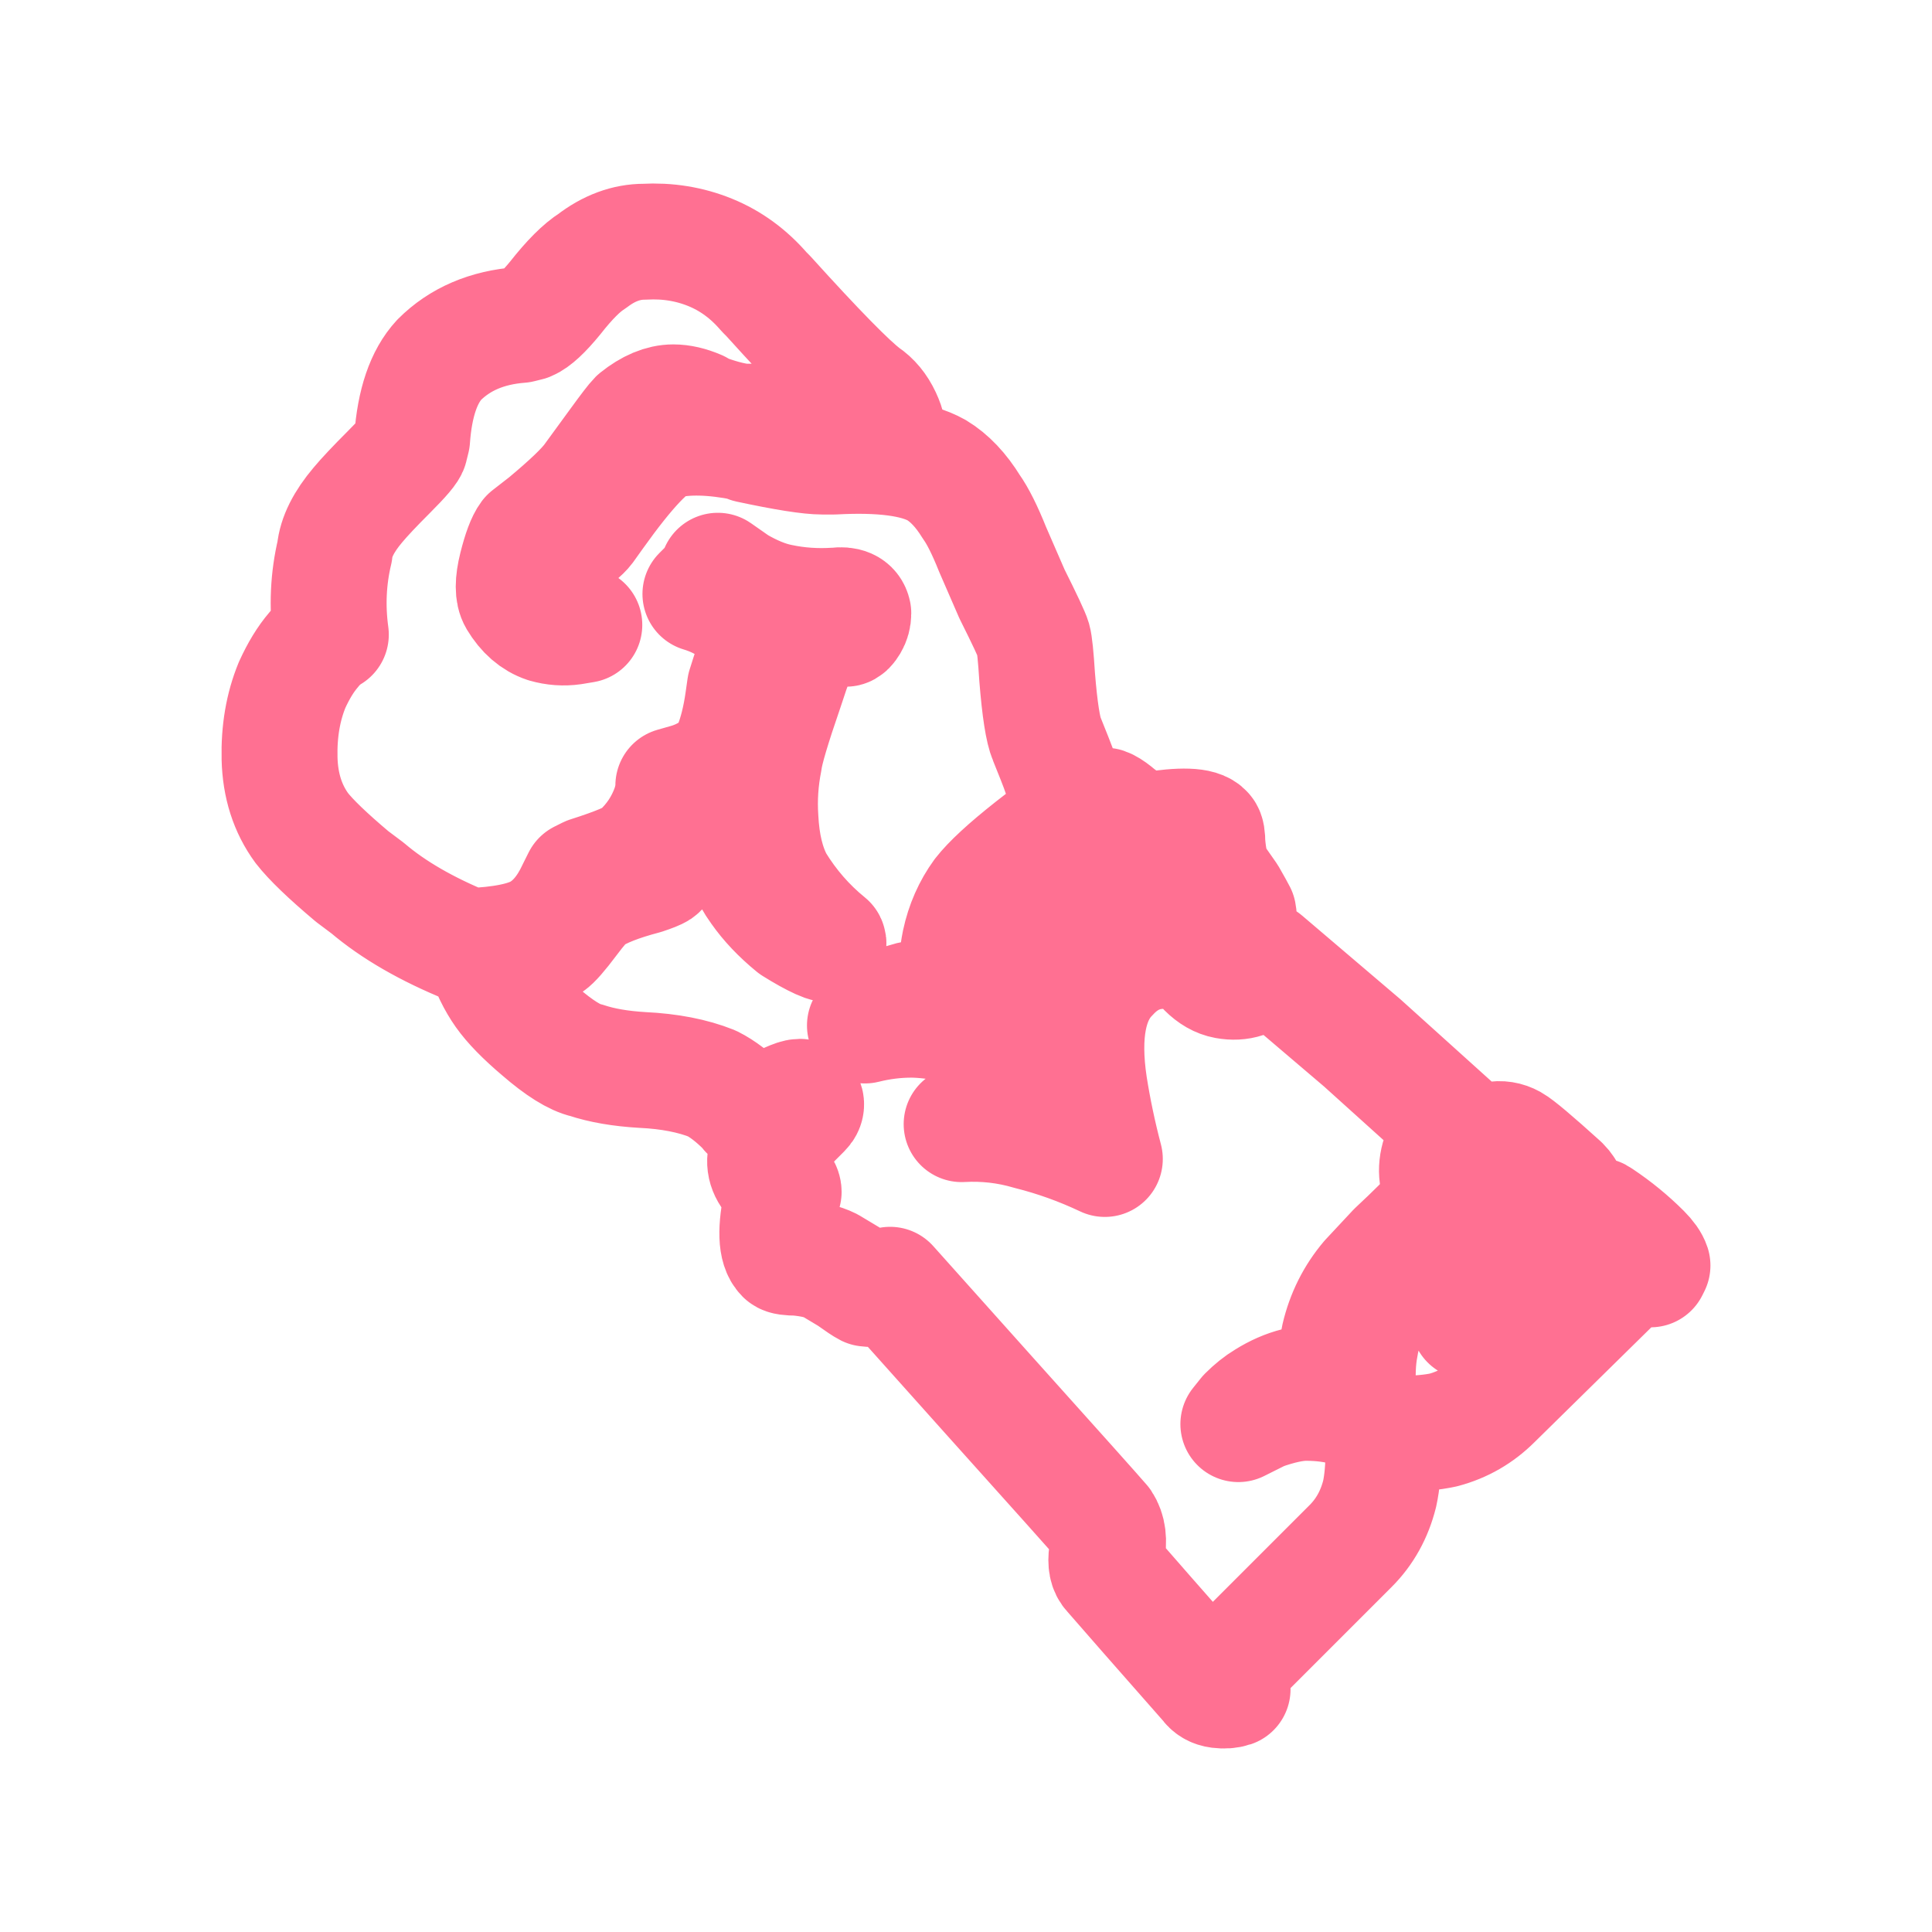 <?xml version="1.0" encoding="UTF-8" standalone="no"?>
<!-- Created with Inkscape (http://www.inkscape.org/) -->

<svg
   width="100mm"
   height="100mm"
   viewBox="0 0 100 100"
   version="1.1"
   id="svg1"
   inkscape:version="1.3.2 (091e20ef0f, 2023-11-25, custom)"
   sodipodi:docname="062302.svg"
   inkscape:export-xdpi="16.256001"
   inkscape:export-ydpi="16.256001"
   xmlns:inkscape="http://www.inkscape.org/namespaces/inkscape"
   xmlns:sodipodi="http://sodipodi.sourceforge.net/DTD/sodipodi-0.dtd"
   xmlns="http://www.w3.org/2000/svg"
   xmlns:svg="http://www.w3.org/2000/svg">
  <sodipodi:namedview
     id="namedview1"
     pagecolor="#000000"
     bordercolor="#000000"
     borderopacity="0.25"
     inkscape:showpageshadow="2"
     inkscape:pageopacity="0.0"
     inkscape:pagecheckerboard="0"
     inkscape:deskcolor="#d1d1d1"
     inkscape:document-units="mm"
     showguides="true"
     inkscape:zoom="2.2621875"
     inkscape:cx="188.97638"
     inkscape:cy="188.97638"
     inkscape:window-width="1920"
     inkscape:window-height="1022"
     inkscape:window-x="0"
     inkscape:window-y="0"
     inkscape:window-maximized="1"
     inkscape:current-layer="layer1">
    <sodipodi:guide
       position="0,100"
       orientation="0,377.953"
       id="guide4"
       inkscape:locked="false" />
    <sodipodi:guide
       position="100,100"
       orientation="377.953,0"
       id="guide5"
       inkscape:locked="false" />
    <sodipodi:guide
       position="100,0"
       orientation="0,-377.953"
       id="guide6"
       inkscape:locked="false" />
    <sodipodi:guide
       position="0,0"
       orientation="-377.953,0"
       id="guide7"
       inkscape:locked="false" />
    <sodipodi:guide
       position="0,0"
       orientation="0.707,-0.707"
       id="guide8"
       inkscape:locked="false" />
    <sodipodi:guide
       position="0,100"
       orientation="0.707,0.707"
       id="guide9"
       inkscape:locked="false"
       inkscape:label=""
       inkscape:color="rgb(0,134,229)" />
    <sodipodi:guide
       position="0,87.5"
       orientation="0,1"
       id="guide10"
       inkscape:locked="false"
       inkscape:label=""
       inkscape:color="rgb(0,134,229)" />
    <sodipodi:guide
       position="0,12.5"
       orientation="0,1"
       id="guide11"
       inkscape:locked="false"
       inkscape:label=""
       inkscape:color="rgb(0,134,229)" />
    <sodipodi:guide
       position="12.5,100"
       orientation="-1,0"
       id="guide12"
       inkscape:locked="false"
       inkscape:label=""
       inkscape:color="rgb(0,134,229)" />
    <sodipodi:guide
       position="87.5,100"
       orientation="-1,0"
       id="guide13"
       inkscape:locked="false"
       inkscape:label=""
       inkscape:color="rgb(0,134,229)" />
  </sodipodi:namedview>
  <defs
     id="defs1">
    <filter
       style="color-interpolation-filters:sRGB"
       inkscape:label="Drop Shadow"
       id="filter17"
       x="-0.295"
       y="-0.28"
       width="1.591"
       height="1.56">
      <feFlood
         result="flood"
         in="SourceGraphic"
         flood-opacity="0.75"
         flood-color="rgb(255,112,146)"
         id="feFlood16" />
      <feGaussianBlur
         result="blur"
         stdDeviation="7.5"
         id="feGaussianBlur16"
         in="SourceGraphic" />
      <feOffset
         result="offset"
         in="blur"
         dx="0"
         dy="0"
         id="feOffset16" />
      <feComposite
         result="comp1"
         operator="in"
         in="flood"
         in2="offset"
         id="feComposite16" />
      <feComposite
         result="comp2"
         operator="over"
         in="SourceGraphic"
         in2="comp1"
         id="feComposite17" />
    </filter>
  </defs>
  <g
     inkscape:label="Layer 1"
     inkscape:groupmode="layer"
     id="layer1">
    <path
       d="m 85.033,64.797 q -1.002,-1.002 -2.204,-1.803 -0.401,-0.3 -0.801,0.1 -1.102,1.002 -4.207,4.207 l -0.801,0.801 q -0.2,0.3 -0.701,0.3 h -0.3 q -0.1,-0.501 0.15,-0.901 0.25,-0.401 1.953,-2.103 2.404,-2.504 2.804,-3.005 0.2,-0.401 0.2,-0.601 0,-0.2 -0.3,-0.501 -2.103,-1.903 -2.554,-2.153 -0.451,-0.25 -0.952,-0.15 l 0.1,0.901 q -0.1,1.102 -0.701,1.853 -0.601,0.751 -4.207,4.357 l -0.401,0.401 q -1.402,1.302 -1.703,3.205 -0.2,1.002 -0.1,2.604 0.1,0.601 0,0.701 -0.1,0.1 -0.501,-0.1 -1.002,-0.3 -2.204,-0.3 -0.901,0 -2.304,0.501 l -1.202,0.601 0.401,-0.501 q 0.501,-0.501 1.002,-0.801 0.801,-0.501 1.603,-0.701 0.401,-0.1 1.402,0.1 l 0.901,0.1 Q 69.007,70.506 69.308,69.204 69.708,67.501 70.81,66.199 l 1.402,-1.502 q 1.502,-1.402 2.103,-2.103 0.3,-0.401 0.351,-0.651 0.05,-0.25 -0.15,-0.551 l -0.1,-0.401 q -0.1,-0.501 0.05,-1.052 0.15,-0.551 0.351,-0.351 0.701,0.601 1.152,0.15 0.451,-0.451 -0.351,-1.152 L 70.509,53.98 q -4.708,-4.006 -5.058,-4.307 -0.351,-0.3 -0.601,0.05 -0.25,0.351 -0.05,0.751 0.1,0.1 -0.351,0.25 -0.451,0.15 -1.002,0.05 -0.551,-0.1 -1.052,-0.601 -0.801,-1.002 -2.304,-0.952 -1.502,0.05 -2.604,1.252 -1.703,1.703 -1.102,5.709 0.3,1.903 0.801,3.806 -1.903,-0.901 -3.906,-1.402 -1.703,-0.501 -3.506,-0.401 1.402,-0.701 3.105,-0.801 0.601,0 1.502,0.3 l 0.901,0.2 q -0.501,-1.803 -0.501,-3.706 0,-1.502 0.651,-2.955 0.651,-1.452 1.853,-2.354 0.601,-0.601 1.603,-0.901 1.002,-0.3 2.204,-0.15 1.202,0.15 2.704,1.252 l 0.2,-0.601 q 0.2,-0.701 0.1,-1.202 -0.1,-0.2 -0.501,-0.901 l -0.701,-1.002 q -0.3,-0.501 -0.401,-1.703 0,-0.501 -0.1,-0.601 -0.401,-0.501 -2.905,-0.1 h -0.401 q -0.2,0 -0.801,-0.501 L 57.889,42.161 q -0.701,-0.601 -0.901,-0.451 -0.2,0.15 -0.2,0.651 l -0.1,0.601 q 0,0.2 -0.901,0.901 l -2.103,1.803 -1.603,1.603 q -0.901,1.002 -1.052,1.903 -0.15,0.901 -0.05,2.604 l 0.1,1.603 -1.402,-0.3 q -1.603,-0.3 -2.504,-0.3 -1.202,0 -2.404,0.3 1.002,-1.002 2.204,-1.302 0.601,-0.2 1.703,-0.1 l 0.901,0.1 -0.1,-0.901 q 0,-1.102 0.2,-2.103 0.3,-1.402 1.102,-2.504 0.701,-0.901 2.604,-2.404 l 0.901,-0.701 q 1.002,-1.102 0.801,-2.404 -0.1,-0.501 -0.501,-1.502 L 54.183,38.255 Q 53.883,37.553 53.683,35.049 53.582,33.447 53.482,33.096 53.382,32.746 52.38,30.743 l -1.002,-2.304 q -0.601,-1.502 -1.102,-2.204 -0.801,-1.302 -1.803,-1.903 -1.603,-0.901 -5.308,-0.701 h -0.601 q -1.002,0 -3.806,-0.601 l -0.2,-0.1 q -2.504,-0.501 -4.107,-0.1 -1.102,0.3 -3.606,3.806 l -0.501,0.701 q -0.3,0.401 -1.202,0.952 -0.901,0.551 -1.002,0.851 -0.2,0.501 -0.2,1.252 0,0.751 0.401,1.102 0.401,0.351 1.202,0.651 l 0.701,0.2 -0.601,0.1 q -0.701,0.1 -1.402,-0.1 -0.901,-0.3 -1.502,-1.302 -0.3,-0.501 0,-1.703 0.3,-1.202 0.601,-1.603 l 0.901,-0.701 q 1.803,-1.502 2.354,-2.254 0.551,-0.751 1.352,-1.853 0.801,-1.102 1.002,-1.302 1.002,-0.801 1.903,-0.801 0.601,0 1.302,0.3 l 0.1,0.1 q 1.302,0.501 2.204,0.601 h 1.502 q 1.202,-0.1 2.103,0.1 l 0.701,0.2 q 1.102,0.401 1.803,0.601 1.002,0.1 1.302,-0.2 0.2,-0.2 -0.15,-0.952 -0.351,-0.751 -0.952,-1.152 -1.202,-0.901 -5.008,-5.108 l -0.2,-0.2 q -1.202,-1.402 -2.804,-2.053 -1.603,-0.651 -3.405,-0.551 -1.402,0 -2.704,1.002 -0.801,0.501 -1.903,1.903 -0.901,1.102 -1.402,1.302 l -0.401,0.1 q -2.604,0.2 -4.207,1.803 -1.202,1.302 -1.402,4.107 l -0.1,0.401 q 0,0.2 -1.102,1.302 -1.102,1.102 -1.603,1.703 -1.102,1.302 -1.202,2.404 -0.501,2.103 -0.2,4.307 -0.501,0.3 -0.901,0.801 -0.601,0.701 -1.102,1.803 -0.701,1.703 -0.651,3.806 0.05,2.103 1.152,3.606 0.701,0.901 2.604,2.504 l 0.801,0.601 q 2.003,1.703 5.208,3.005 2.604,-0.1 3.706,-0.751 1.102,-0.651 1.803,-2.153 l 0.3,-0.601 0.401,-0.2 q 2.204,-0.701 2.604,-1.102 1.102,-1.002 1.603,-2.404 0.2,-0.601 0.2,-1.102 l 0.701,-0.2 q 0.701,-0.2 1.302,-0.601 0.801,-0.501 1.002,-1.202 0.401,-1.002 0.601,-2.404 l 0.1,-0.701 q 0.401,-1.302 0.901,-2.604 l -1.402,-1.302 q -0.801,-0.601 -1.803,-0.901 l 0.601,-0.601 q 0.2,-0.3 0.3,-0.601 l 1.002,0.701 q 1.202,0.701 2.204,0.901 1.402,0.3 2.905,0.2 0.801,-0.1 0.901,0.401 0,0.3 -0.15,0.551 -0.15,0.25 -0.25,0.25 -0.801,0 -1.603,0.1 -0.2,0.1 -0.601,0.801 -0.401,0.701 -0.601,1.302 l -0.3,0.901 q -1.002,2.905 -1.102,3.706 -0.3,1.502 -0.2,3.005 0.1,2.003 0.801,3.305 1.102,1.803 2.704,3.105 0.1,0.2 -0.451,-0.05 -0.551,-0.25 -1.352,-0.751 Q 39.961,47.069 39.259,46.067 38.458,44.965 38.308,43.663 38.158,42.361 38.058,41.159 q -0.601,-0.3 -2.204,1.302 -0.3,0.3 -1.102,1.603 -0.501,0.901 -0.651,1.002 -0.15,0.1 -0.751,0.3 -1.903,0.501 -2.804,1.102 -0.3,0.2 -1.052,1.202 -0.751,1.002 -1.052,1.202 -0.701,0.401 -3.405,0.501 0.401,1.202 1.002,2.053 0.601,0.851 1.903,1.953 1.502,1.302 2.404,1.502 1.202,0.401 2.905,0.501 2.103,0.1 3.606,0.701 0.801,0.401 1.703,1.302 0.3,0.401 0.451,0.401 0.15,0 0.952,-0.401 1.302,-0.701 1.502,-0.601 0.2,0.1 0.25,0.3 0.05,0.2 -0.15,0.401 l -0.501,0.501 q -1.202,1.302 -1.302,1.502 -0.401,0.801 0.2,1.502 l 0.3,0.2 q 0.3,0.3 0.3,0.501 l -0.1,0.401 q -0.501,2.304 0.1,2.905 0.1,0.1 0.701,0.1 1.102,0.1 1.703,0.401 l 1.002,0.601 q 0.701,0.501 0.901,0.601 0.801,0.1 1.202,-0.2 l 5.108,5.709 q 5.308,5.909 5.909,6.611 0.401,0.601 0.2,1.603 -0.1,0.701 0.2,1.002 1.302,1.502 5.008,5.709 0.2,0.3 0.601,0.351 0.401,0.05 0.701,-0.05 l -0.1,-0.3 q -0.1,-0.3 0.05,-0.751 0.15,-0.451 0.751,-0.952 l 5.409,-5.409 q 1.102,-1.102 1.502,-2.704 0.2,-0.901 0.2,-2.304 -0.1,-0.701 0,-0.751 0.1,-0.05 0.801,-0.05 1.402,0 2.304,-0.2 1.502,-0.401 2.604,-1.502 l 6.01,-5.909 q 0.501,-0.501 1.002,-0.701 0.501,-0.2 0.801,-0.2 h 0.3 l 0.1,-0.2 Q 85.433,65.198 85.033,64.797 Z"
       id="path1"
       style="fill:#ffffff;fill-opacity:1;stroke-width:6;font-variation-settings:normal;opacity:1;vector-effect:none;stroke:#ff7092;stroke-linecap:butt;stroke-linejoin:round;stroke-miterlimit:15;stroke-dasharray:none;stroke-dashoffset:0;stroke-opacity:1;-inkscape-stroke:none;paint-order:stroke markers fill;filter:url(#filter17);stop-color:#000000;stop-opacity:1" />
  </g>
</svg>
